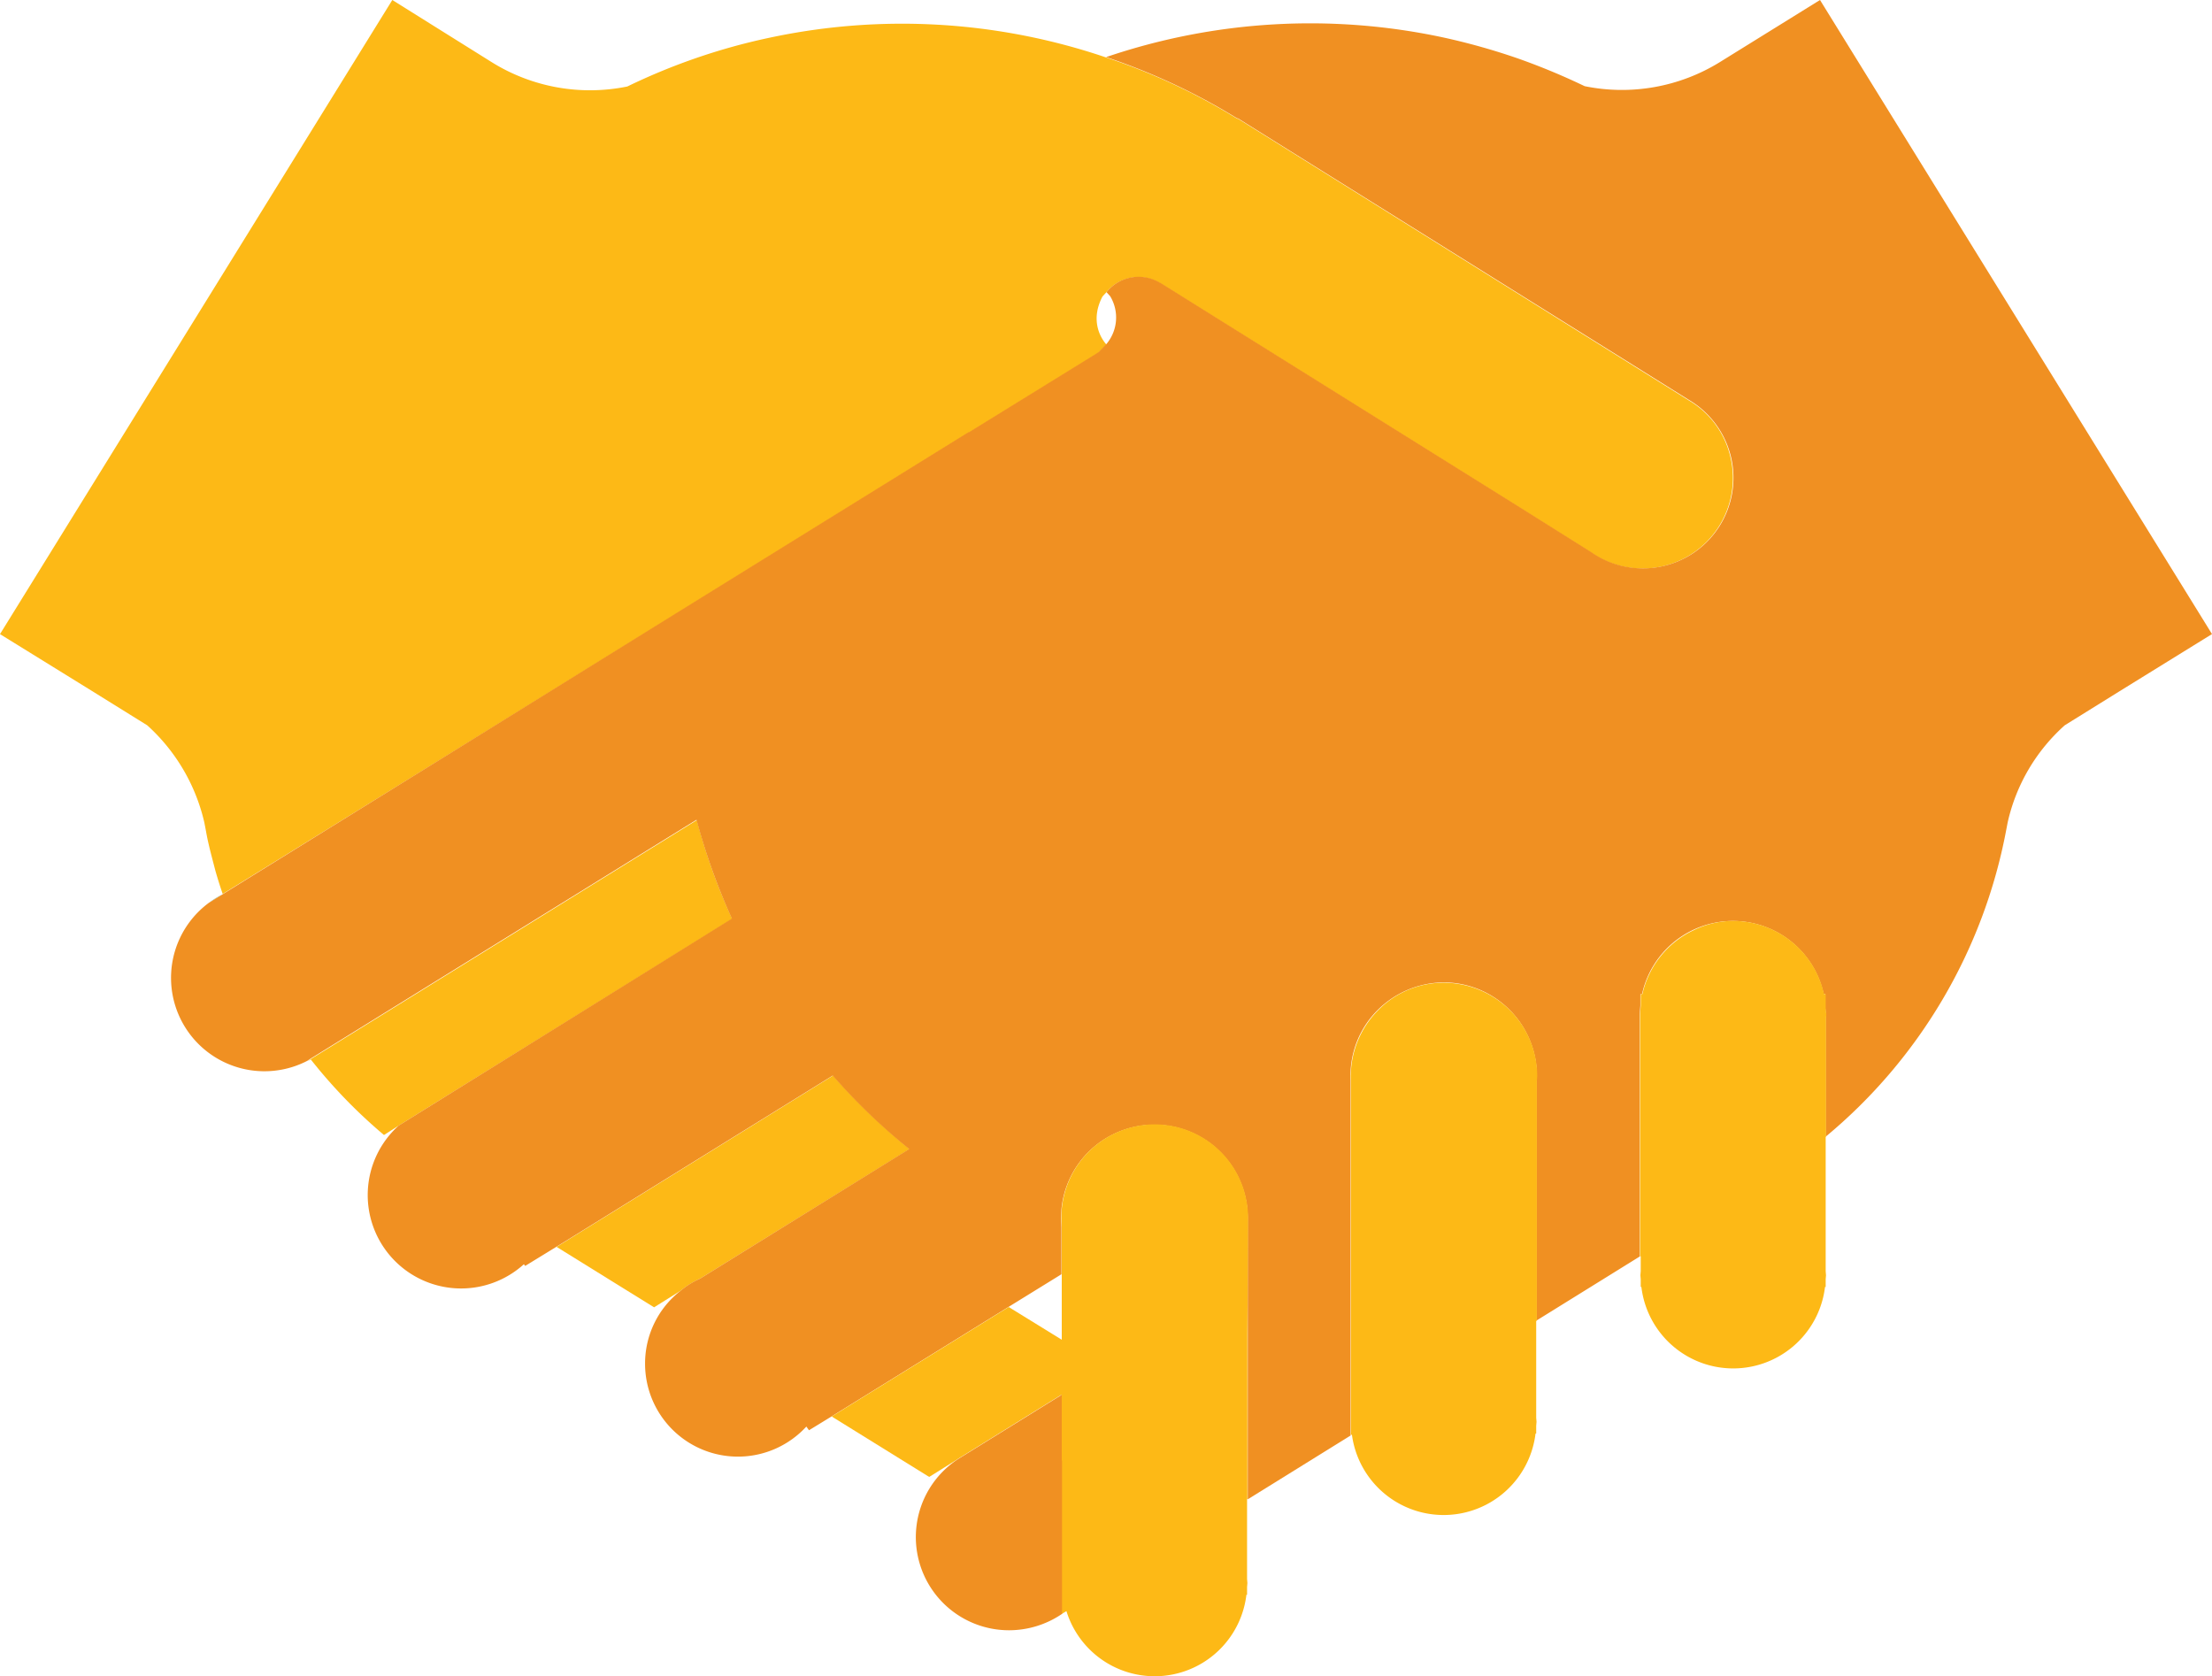 <svg id="Group_131" data-name="Group 131" xmlns="http://www.w3.org/2000/svg" width="193.081" height="146.304" viewBox="0 0 193.081 146.304">
  <path id="Path_52" data-name="Path 52" d="M328.445,89.216l-.029.175a3.67,3.67,0,0,0,.816,2.827,3.549,3.549,0,0,0,.321-4.168l-.321-.35-.321.35A3.377,3.377,0,0,0,328.445,89.216Z" transform="translate(-232.677 -62.141)" fill="none"/>
  <path id="Path_53" data-name="Path 53" d="M66.7,267.658l.087-.058Z" transform="translate(-47.261 -189.61)" fill="none"/>
  <path id="Path_54" data-name="Path 54" d="M306.734,381.5l-4.634,2.885,4.634,2.856Z" transform="translate(-214.055 -270.315)" fill="none"/>
  <path id="Path_55" data-name="Path 55" d="M63.724,267.658l.087-.058-.087.058a7.719,7.719,0,0,0-1.224.758l1.224-.758Z" transform="translate(-44.285 -189.61)" fill="#82bfab"/>
  <path id="Path_56" data-name="Path 56" d="M197.505,328.512a57.636,57.636,0,0,1-6.674-6.412L166.7,337.051l8.51,5.275,2.332-1.457a7.8,7.8,0,0,1,1.69-1.049Z" transform="translate(-118.117 -228.226)" fill="#fdb916"/>
  <path id="Path_57" data-name="Path 57" d="M129.171,254.227a53.572,53.572,0,0,1-3.089-8.627L93.353,265.855l-.991.612-.262.175.291-.146a45.33,45.33,0,0,0,6.383,6.587l1.282-.816,2.39-1.486Z" transform="translate(-65.258 -174.022)" fill="#fdb916"/>
  <path id="Path_58" data-name="Path 58" d="M59.134,53.509,84.547,37.771V37.8l10.958-6.761.408-.262.67-.7a3.456,3.456,0,0,1-.816-2.827l.029-.175a4.538,4.538,0,0,1,.437-1.195l.321-.35a3.6,3.6,0,0,1,4.634-.845l.117.058L132.577,44.27l6.266,3.934a7.9,7.9,0,0,0,12.211-8.277,7.763,7.763,0,0,0-3.643-4.984l-.233-.146L108.038,10.346l-.029.029-.087-.058a54.232,54.232,0,0,0-11.366-5.3,55.318,55.318,0,0,0-29.407-1.72A53.633,53.633,0,0,0,60.5,5.159a54.29,54.29,0,0,0-5.741,2.39,16.231,16.231,0,0,1-11.8-2.1L34.244,0,0,55.345l7.927,4.9,4.925,3.06a16.379,16.379,0,0,1,4.984,8.481l.146.758c.2,1.166.525,2.3.816,3.439.2.7.408,1.37.641,2.04l.087-.058Z" fill="#fdb916"/>
  <path id="Path_59" data-name="Path 59" d="M195.214,0l-8.743,5.421a16.256,16.256,0,0,1-11.8,2.1,58.127,58.127,0,0,0-5.741-2.39,57.076,57.076,0,0,0-6.616-1.865A55.335,55.335,0,0,0,132.9,4.984a55.028,55.028,0,0,1,11.366,5.3l.087.058.029-.029,39.17,24.452.233.146a7.9,7.9,0,1,1-8.568,13.261l-6.266-3.934L137.683,24.714l-.117-.058a3.6,3.6,0,0,0-4.634.845l.321.35a3.592,3.592,0,0,1-.321,4.168l-.67.7-.408.262L120.9,37.742v-.029L95.483,53.451,55.876,77.99l-.087.058-1.224.758a8.151,8.151,0,0,0,8.6,13.785l.262-.175.991-.612L97.144,71.549a56.527,56.527,0,0,0,3.089,8.627l-26.7,16.583-2.39,1.486A8.152,8.152,0,1,0,82.076,110.34l.117.146,2.71-1.661,24.131-14.951a53.231,53.231,0,0,0,6.674,6.412L97.464,111.593a7.155,7.155,0,0,0-1.69,1.049A8.038,8.038,0,0,0,92.656,119a8.106,8.106,0,0,0,14.077,5.508l.233.321,1.953-1.195,15.446-9.559L129,111.214v-4.109l-.029-.787.029-.787a8.15,8.15,0,0,1,16.262.7v24.627l8.976-5.567V94.252l-.029-.379.029-.379a8.06,8.06,0,0,1,2.244-5.217,8.255,8.255,0,0,1,5.887-2.536A8.153,8.153,0,0,1,170.5,93.9l-.029.379h.029v20.955l8.976-5.567V88.511l.058-.758v-.991h.146a8.114,8.114,0,0,1,15.854,0h.146v1.253l.029.321.029.175-.029.379V99.207A45.75,45.75,0,0,0,211.448,72.54l.146-.758a16.076,16.076,0,0,1,4.984-8.481l4.925-3.06,7.927-4.9Z" transform="translate(-36.349)" fill="#f09022"/>
  <path id="Path_60" data-name="Path 60" d="M420.792,302.839h-.029l.029-.379a8.134,8.134,0,0,0-2.244-5.625,8.254,8.254,0,0,0-5.887-2.536,8.027,8.027,0,0,0-5.887,2.536,8.209,8.209,0,0,0-2.244,5.217l-.029.379.029.379v30.98l.087-.058a8.078,8.078,0,0,0,16.029-.087h.058v-.67l.029-.35-.029-.35v-8.452l.058-.029V302.839Z" transform="translate(-286.612 -208.529)" fill="#fdb916"/>
  <path id="Path_61" data-name="Path 61" d="M285.443,344.948v-.175a8.15,8.15,0,0,0-16.262-.7l-.029.787.029.787V355.5l-4.634-2.856L249.1,362.2l8.51,5.275,2.332-1.457.175-.117,9.035-5.6v19.148l.437-.262a8.062,8.062,0,0,0,15.709-1.428h.058v-.67l.029-.35-.029-.35v-6.965l.029-.029V355.032Z" transform="translate(-176.502 -238.571)" fill="#fdb916"/>
  <path id="Path_62" data-name="Path 62" d="M507.463,283.931l-.029-.175-.029-.321v-1.253h-.146a8.125,8.125,0,0,0-7.927-6.383,7.786,7.786,0,0,0-3.468.816,8.141,8.141,0,0,0-4.459,5.567h-.146v.991l-.058.758V305.09l.058-.029v1.312l-.029.35.029.35v.67h.058a8.072,8.072,0,0,0,16.029,0h.058v-.67l.029-.35-.029-.35V294.656l.029-.029V284.31Z" transform="translate(-348.044 -195.42)" fill="#fdb916"/>
  <path id="Path_63" data-name="Path 63" d="M287.036,423.441V417.7L278,423.3l-.175.117a8.132,8.132,0,0,0,4.6,14.834,8.22,8.22,0,0,0,4.634-1.428V423.441Z" transform="translate(-194.357 -295.965)" fill="#f09022"/>
</svg>
